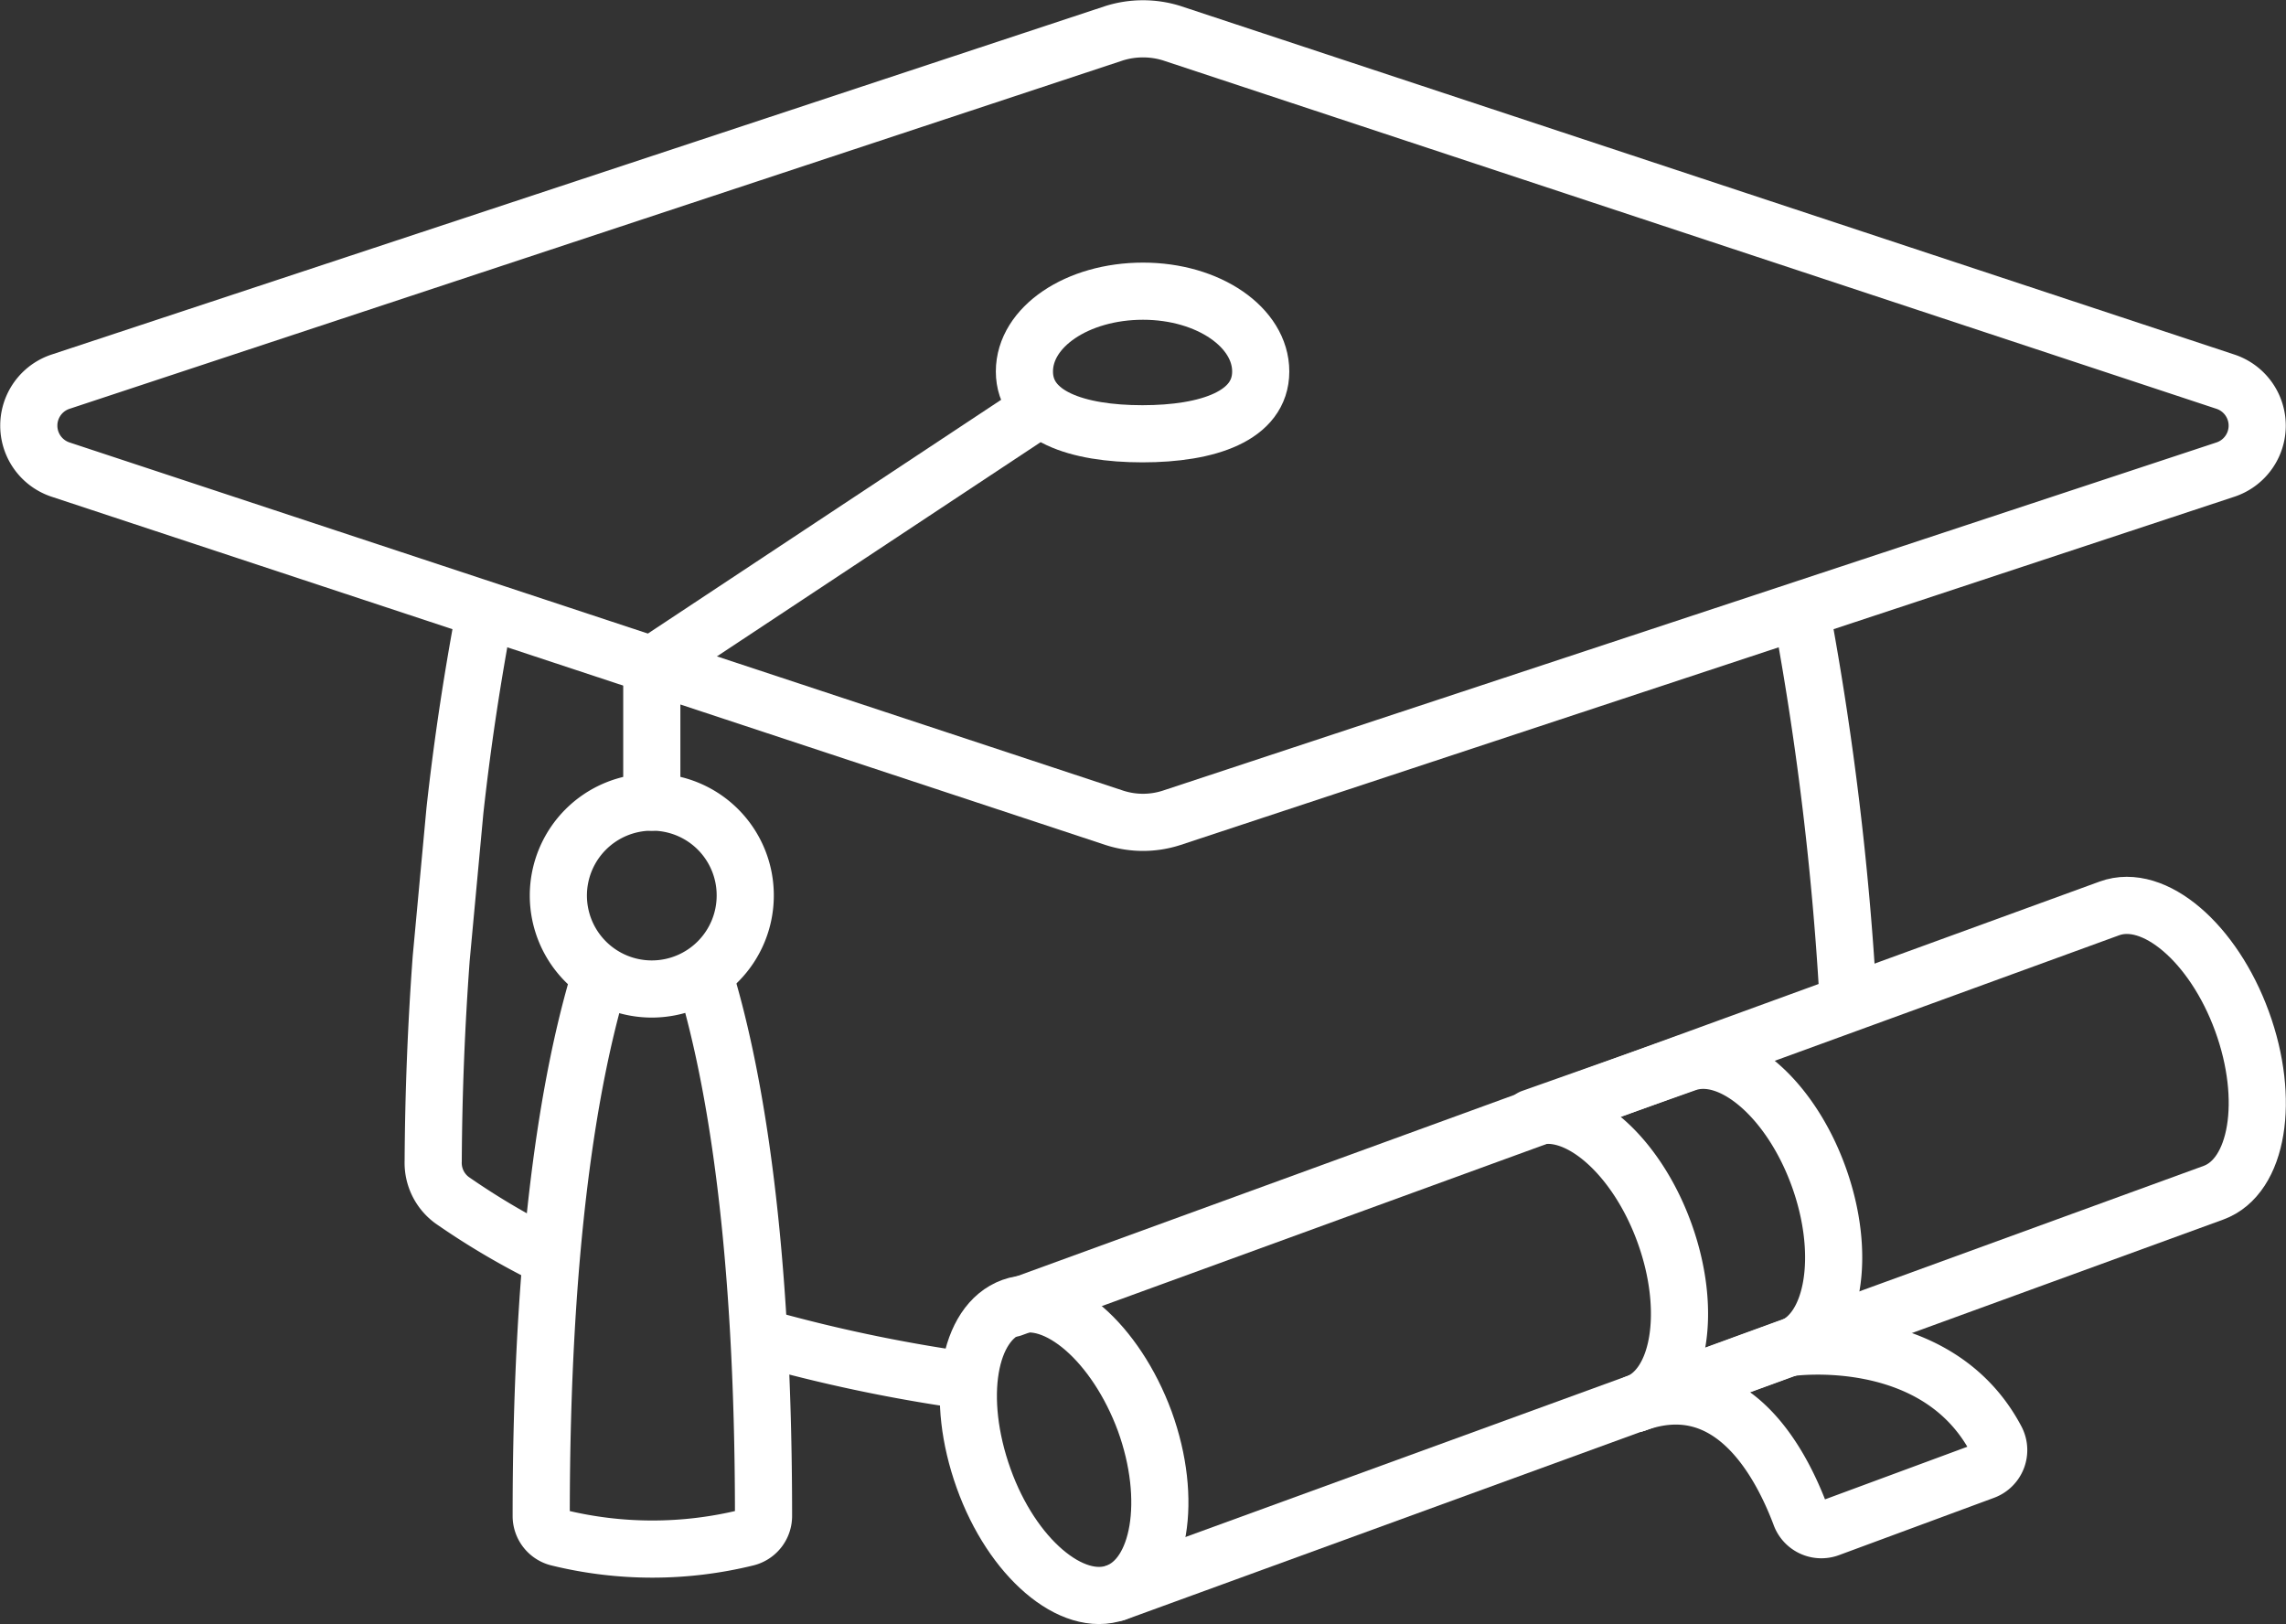 <svg xmlns="http://www.w3.org/2000/svg" viewBox="0 0 80 56.84"><rect x="0" y="0" width="80" height="56.84" fill="#333333" stroke="none"/><defs><style>.cls-1{fill:none;stroke:#fff;stroke-linecap:round;stroke-linejoin:round;stroke-width:2px;}</style></defs><g id="Layer_2" data-name="Layer 2"><g id="Layer_1-2" data-name="Layer 1"><path class="cls-1" d="M64.66,34.69A107.23,107.23,0,0,0,63.1,21.74"/><path class="cls-1" d="M26.7,46.82a54.65,54.65,0,0,0,6.89,1.46"/><path class="cls-1" d="M16.92,21.64c-.34,1.83-.71,4.09-1,6.73l-.48,5.17q-.26,3.54-.28,7.09A1.62,1.62,0,0,0,15.82,42a26.12,26.12,0,0,0,3.1,1.85"/><path class="cls-1" d="M77.89,16.43a1.62,1.62,0,0,0,0-3.07L41,1.16a3.38,3.38,0,0,0-2,0L2.11,13.36a1.62,1.62,0,0,0,0,3.07L39,28.62a3.24,3.24,0,0,0,2,0Z"/><path class="cls-1" d="M44.12,13c0,1.56-1.85,2.18-4.14,2.18s-4.13-.62-4.13-2.18S37.7,10.19,40,10.19,44.12,11.46,44.12,13Z"/><path class="cls-1" d="M36.41,14.28l-13.6,9v4.79"/><path class="cls-1" d="M20.94,34.36c-1,3.38-2,9.15-2,18.69a.78.78,0,0,0,.59.76,13.81,13.81,0,0,0,6.6,0,.78.78,0,0,0,.59-.76c0-9.52-1-15.29-2-18.67"/><path class="cls-1" d="M26.08,31.34a3.27,3.27,0,1,1-3.27-3.27A3.26,3.26,0,0,1,26.08,31.34Z"/><path class="cls-1" d="M39.05,55.74l38.41-14c1.56-.57,2-3.26,1-6s-3.08-4.52-4.64-3.95l-38.41,14"/><path class="cls-1" d="M40.06,49.73c1,2.75.54,5.44-1,6s-3.64-1.2-4.64-4-.55-5.44,1-6S39.05,47,40.06,49.73Z"/><path class="cls-1" d="M57.24,49.12c1.56-.57,2-3.26,1-6s-3.08-4.52-4.64-4L59,37.21c1.56-.56,3.64,1.2,4.64,3.95s.54,5.44-1,6c0,0,5.13-.74,7.22,3.23a.78.78,0,0,1-.43,1.09l-5.41,2A.78.78,0,0,1,63,53C62.39,51.39,60.69,47.86,57.24,49.12Z"/><path class="cls-1" d="M62.59,47.17l-5.35,1.95"/></g></g></svg>